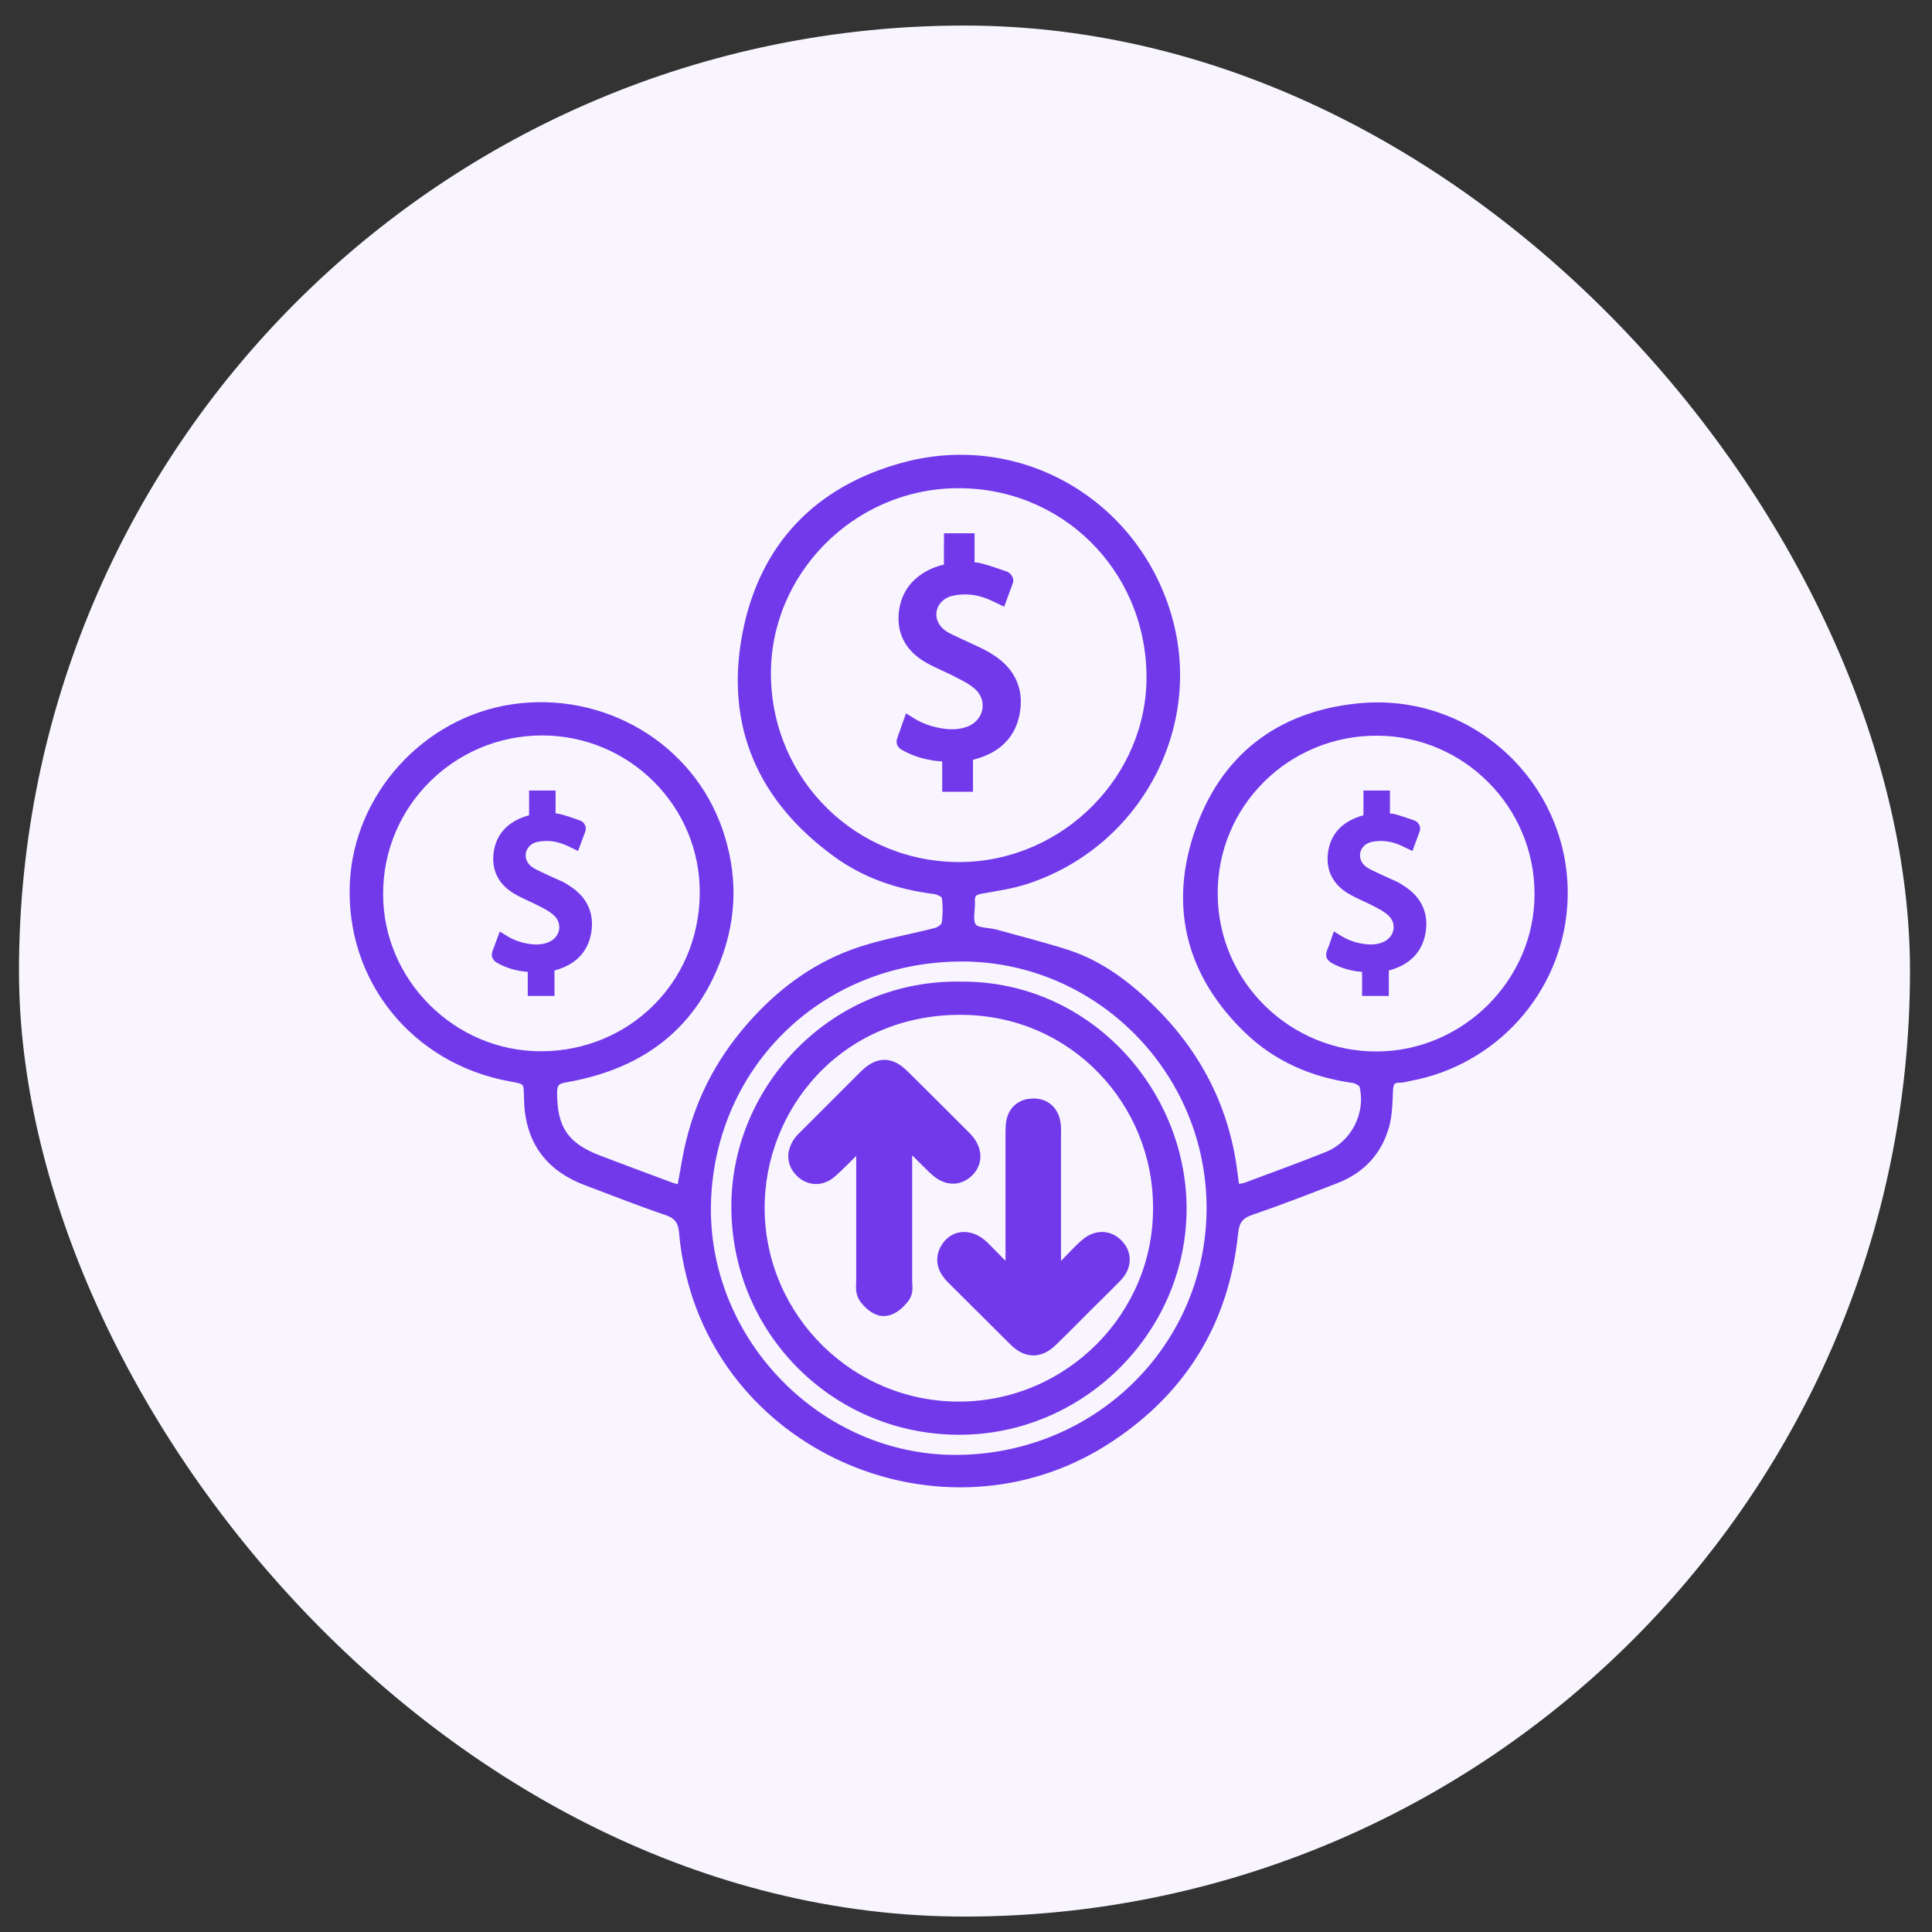 <svg width="67" height="67" viewBox="0 0 67 67" fill="none" xmlns="http://www.w3.org/2000/svg">
<rect x="0" y="0" width="67" height="67" fill="#333333" stroke="none"/>
<rect x="0.658" y="0.886" width="65.579" height="65.579" rx="32.789" fill="#F8F5FF"/>
<path d="M23.585 41.195C23.694 40.638 23.764 40.104 23.896 39.585C24.284 37.983 25.054 36.591 26.173 35.376C27.192 34.261 28.397 33.41 29.827 32.938C30.674 32.66 31.576 32.505 32.447 32.281C32.571 32.25 32.742 32.126 32.758 32.033C32.804 31.731 32.804 31.414 32.766 31.112C32.758 31.027 32.548 30.926 32.416 30.903C31.156 30.748 29.983 30.354 28.964 29.603C26.383 27.715 25.256 25.169 25.839 22.035C26.414 18.956 28.327 16.944 31.374 16.131C35.362 15.071 39.366 17.4 40.524 21.354C41.651 25.192 39.474 29.286 35.595 30.555C35.098 30.718 34.561 30.795 34.041 30.888C33.807 30.926 33.691 31.004 33.706 31.251C33.722 31.546 33.613 31.909 33.753 32.118C33.862 32.288 34.258 32.265 34.523 32.335C35.354 32.567 36.194 32.776 37.01 33.039C38.184 33.418 39.148 34.161 39.995 35.004C41.581 36.575 42.553 38.486 42.817 40.723C42.833 40.839 42.848 40.955 42.864 41.063C42.864 41.087 42.887 41.11 42.918 41.164C43.004 41.148 43.105 41.148 43.19 41.117C44.123 40.769 45.056 40.429 45.989 40.057C46.937 39.686 47.482 38.649 47.248 37.658C47.225 37.566 47.031 37.465 46.906 37.45C45.523 37.256 44.279 36.722 43.268 35.755C41.278 33.844 40.641 31.515 41.511 28.915C42.39 26.284 44.325 24.775 47.101 24.496C51.143 24.086 54.548 27.444 54.245 31.46C54.019 34.416 51.804 36.854 48.873 37.388C48.757 37.411 48.64 37.45 48.531 37.442C48.267 37.442 48.22 37.573 48.205 37.806C48.189 38.216 48.181 38.641 48.08 39.028C47.831 39.941 47.241 40.584 46.347 40.932C45.367 41.311 44.395 41.69 43.4 42.031C43.012 42.162 42.872 42.363 42.833 42.766C42.522 45.814 41.076 48.206 38.518 49.9C33.053 53.537 25.435 50.566 23.896 44.205C23.779 43.733 23.694 43.245 23.655 42.758C23.623 42.371 23.491 42.17 23.11 42.038C22.17 41.721 21.237 41.35 20.312 41.001C18.967 40.491 18.291 39.516 18.275 38.069C18.267 37.504 18.267 37.504 17.715 37.403C14.38 36.807 12.087 33.983 12.235 30.64C12.367 27.607 14.746 24.976 17.77 24.527C20.918 24.063 23.95 25.858 24.961 28.806C25.474 30.307 25.466 31.793 24.883 33.302C23.95 35.739 22.108 37.001 19.612 37.434C19.294 37.488 19.216 37.597 19.216 37.898C19.216 39.121 19.612 39.725 20.763 40.166C21.587 40.483 22.411 40.785 23.235 41.094C23.344 41.141 23.453 41.156 23.585 41.195ZM39.863 23.405C39.816 19.683 36.847 16.773 33.147 16.828C29.532 16.874 26.578 19.877 26.632 23.451C26.686 27.135 29.672 30.044 33.349 29.998C36.94 29.951 39.91 26.949 39.863 23.405ZM53.32 30.996C53.32 27.924 50.817 25.417 47.754 25.409C44.629 25.401 42.11 27.901 42.125 31.004C42.141 34.138 44.722 36.583 47.746 36.567C50.793 36.56 53.328 34.037 53.32 30.996ZM13.183 30.988C13.168 34.022 15.702 36.583 18.796 36.56C21.828 36.544 24.339 34.176 24.37 30.996C24.401 27.901 21.874 25.394 18.788 25.401C15.694 25.409 13.183 27.909 13.183 30.988ZM24.549 41.899C24.533 46.588 28.443 50.542 33.1 50.558C38.005 50.573 41.931 46.727 41.947 41.914C41.954 37.132 38.067 33.225 33.318 33.24C28.311 33.271 24.587 37.109 24.549 41.899Z" fill="#7239EA" stroke="#7239EA" stroke-width="0.207"/>
<path d="M33.341 34.145C37.795 34.122 41.115 37.937 41.045 42.038C40.975 46.225 37.461 49.676 33.224 49.653C28.894 49.629 25.435 46.124 25.466 41.783C25.497 37.682 28.91 34.06 33.341 34.145ZM40.089 41.884C40.104 38.285 37.236 35.097 33.318 35.09C29.089 35.082 26.376 38.456 26.414 41.953C26.453 45.691 29.532 48.732 33.287 48.709C37.041 48.693 40.112 45.613 40.089 41.884Z" fill="#7239EA" stroke="#7239EA" stroke-width="0.207"/>
<path d="M30.177 38.912C30.064 39.021 29.968 39.114 29.881 39.199C29.77 39.308 29.674 39.401 29.578 39.493C29.5 39.57 29.423 39.648 29.346 39.726C29.114 39.959 28.882 40.193 28.637 40.413C28.427 40.607 28.179 40.615 27.977 40.413C27.774 40.205 27.806 39.972 27.977 39.748C28.006 39.708 28.039 39.676 28.073 39.643C28.085 39.632 28.097 39.62 28.109 39.609C28.455 39.261 28.803 38.914 29.151 38.568C29.498 38.222 29.846 37.875 30.192 37.527C30.565 37.163 30.775 37.163 31.141 37.527C31.612 37.991 32.08 38.459 32.549 38.927C32.784 39.162 33.019 39.397 33.255 39.632C33.543 39.918 33.574 40.197 33.364 40.406C33.139 40.622 32.89 40.599 32.587 40.305C32.348 40.073 32.11 39.834 31.871 39.595C31.752 39.475 31.633 39.356 31.514 39.237C31.428 39.152 31.335 39.067 31.164 38.912C31.159 38.99 31.153 39.057 31.149 39.116C31.14 39.233 31.133 39.32 31.133 39.407V44.437C31.133 44.472 31.136 44.508 31.138 44.545C31.146 44.649 31.153 44.754 31.102 44.816C30.985 44.963 30.814 45.134 30.651 45.141C30.519 45.149 30.332 44.971 30.231 44.832C30.177 44.755 30.183 44.637 30.189 44.52C30.19 44.484 30.192 44.449 30.192 44.414V39.462C30.204 39.357 30.197 39.243 30.186 39.065C30.183 39.019 30.18 38.968 30.177 38.912Z" fill="#7239EA"/>
<path d="M30.177 38.912C30.064 39.021 29.968 39.114 29.881 39.199C29.77 39.308 29.674 39.401 29.578 39.493C29.5 39.57 29.423 39.648 29.346 39.726C29.114 39.959 28.882 40.193 28.637 40.413C28.427 40.607 28.179 40.615 27.977 40.413C27.774 40.205 27.806 39.972 27.977 39.748C28.006 39.708 28.039 39.676 28.073 39.643C28.085 39.632 28.097 39.62 28.109 39.609C28.455 39.261 28.803 38.914 29.151 38.568C29.498 38.222 29.846 37.875 30.192 37.527C30.565 37.163 30.775 37.163 31.141 37.527C31.612 37.991 32.08 38.459 32.549 38.927C32.784 39.162 33.019 39.397 33.255 39.632C33.543 39.918 33.574 40.197 33.364 40.406C33.139 40.622 32.89 40.599 32.587 40.305C32.348 40.073 32.11 39.834 31.871 39.595C31.752 39.475 31.633 39.356 31.514 39.237C31.428 39.152 31.335 39.067 31.164 38.912C31.159 38.99 31.153 39.057 31.149 39.116C31.14 39.233 31.133 39.32 31.133 39.407V44.437C31.133 44.472 31.136 44.508 31.138 44.545C31.146 44.649 31.153 44.754 31.102 44.816C30.985 44.963 30.814 45.134 30.651 45.141C30.519 45.149 30.332 44.971 30.231 44.832C30.177 44.755 30.183 44.637 30.189 44.52C30.19 44.484 30.192 44.449 30.192 44.414V39.462C30.204 39.357 30.197 39.243 30.186 39.065C30.183 39.019 30.18 38.968 30.177 38.912Z" stroke="#7239EA"/>
<path d="M36.443 44.808C36.625 44.619 36.808 44.431 36.991 44.243C37.173 44.056 37.356 43.868 37.539 43.679C37.562 43.655 37.585 43.632 37.608 43.609C37.676 43.54 37.743 43.471 37.819 43.408C38.052 43.191 38.316 43.145 38.542 43.377C38.752 43.593 38.705 43.849 38.495 44.066C38.277 44.288 38.056 44.506 37.835 44.724C37.726 44.832 37.616 44.94 37.508 45.048C37.37 45.185 37.234 45.322 37.097 45.46C36.824 45.735 36.551 46.01 36.272 46.279C35.961 46.58 35.712 46.58 35.401 46.279L33.232 44.12C32.999 43.888 32.906 43.648 33.131 43.369C33.318 43.145 33.629 43.183 33.908 43.462C34.174 43.726 34.436 43.996 34.699 44.266C34.876 44.447 35.052 44.628 35.23 44.808L35.23 44.808C35.269 44.793 35.308 44.777 35.346 44.754C35.349 44.709 35.353 44.665 35.356 44.621C35.363 44.537 35.37 44.454 35.37 44.367V39.415C35.37 39.283 35.37 39.16 35.378 39.028C35.401 38.757 35.556 38.595 35.828 38.595C36.101 38.587 36.256 38.749 36.287 39.02C36.299 39.107 36.297 39.194 36.296 39.282C36.295 39.31 36.295 39.34 36.295 39.369V44.282V44.731C36.342 44.762 36.388 44.785 36.443 44.808Z" fill="#7239EA"/>
<path d="M36.443 44.808C36.625 44.619 36.808 44.431 36.991 44.243C37.173 44.056 37.356 43.868 37.539 43.679C37.562 43.655 37.585 43.632 37.608 43.609C37.676 43.54 37.743 43.471 37.819 43.408C38.052 43.191 38.316 43.145 38.542 43.377C38.752 43.593 38.705 43.849 38.495 44.066C38.277 44.288 38.056 44.506 37.835 44.724C37.726 44.832 37.616 44.94 37.508 45.048C37.37 45.185 37.234 45.322 37.097 45.46C36.824 45.735 36.551 46.01 36.272 46.279C35.961 46.58 35.712 46.58 35.401 46.279L33.232 44.12C32.999 43.888 32.906 43.648 33.131 43.369C33.318 43.145 33.629 43.183 33.908 43.462C34.174 43.726 34.436 43.996 34.699 44.266C34.876 44.447 35.052 44.628 35.23 44.808L35.23 44.808C35.269 44.793 35.308 44.777 35.346 44.754C35.349 44.709 35.353 44.665 35.356 44.621C35.363 44.537 35.37 44.454 35.37 44.367V39.415C35.37 39.283 35.37 39.16 35.378 39.028C35.401 38.757 35.556 38.595 35.828 38.595C36.101 38.587 36.256 38.749 36.287 39.02C36.299 39.107 36.297 39.194 36.296 39.282C36.295 39.31 36.295 39.34 36.295 39.369V44.282V44.731C36.342 44.762 36.388 44.785 36.443 44.808Z" stroke="#7239EA"/>
<path d="M17.436 32.614C17.731 32.799 18.05 32.907 18.384 32.946C18.625 32.977 18.866 32.962 19.092 32.869C19.643 32.652 19.784 31.979 19.34 31.584C19.185 31.437 18.983 31.337 18.788 31.236C18.509 31.089 18.205 30.973 17.933 30.811C17.498 30.555 17.265 30.16 17.319 29.642C17.374 29.108 17.669 28.752 18.166 28.551C18.26 28.512 18.361 28.481 18.462 28.458C18.54 28.443 18.555 28.412 18.555 28.334C18.555 28.102 18.555 27.862 18.555 27.622C18.726 27.622 18.882 27.622 19.061 27.622C19.061 27.878 19.061 28.133 19.061 28.396C19.177 28.412 19.286 28.412 19.387 28.435C19.612 28.497 19.838 28.574 20.056 28.652C20.079 28.659 20.118 28.721 20.11 28.744C20.056 28.899 19.993 29.054 19.931 29.224C19.884 29.201 19.838 29.186 19.799 29.162C19.418 28.977 19.014 28.907 18.602 28.992C18.12 29.093 17.887 29.572 18.104 29.983C18.198 30.16 18.361 30.269 18.532 30.354C18.82 30.493 19.107 30.625 19.402 30.756C19.488 30.795 19.574 30.849 19.651 30.903C20.172 31.236 20.405 31.716 20.297 32.327C20.188 32.938 19.784 33.287 19.2 33.449C19.022 33.496 19.022 33.496 19.022 33.681C19.022 33.898 19.022 34.107 19.022 34.331C18.843 34.331 18.687 34.331 18.509 34.331C18.509 34.06 18.509 33.797 18.509 33.519C18.376 33.503 18.268 33.496 18.151 33.48C17.863 33.441 17.584 33.349 17.327 33.202C17.265 33.163 17.249 33.124 17.273 33.054C17.327 32.923 17.374 32.776 17.436 32.614Z" fill="#7239EA" stroke="#7239EA" stroke-width="0.414"/>
<path d="M46.37 32.614C46.666 32.799 46.984 32.907 47.319 32.946C47.56 32.977 47.801 32.962 48.026 32.869C48.578 32.652 48.718 31.979 48.275 31.584C48.119 31.437 47.917 31.337 47.723 31.236C47.443 31.089 47.14 30.973 46.868 30.811C46.432 30.555 46.199 30.16 46.254 29.642C46.308 29.108 46.603 28.752 47.101 28.551C47.194 28.512 47.295 28.481 47.397 28.458C47.474 28.443 47.49 28.412 47.49 28.334C47.49 28.102 47.49 27.862 47.49 27.622C47.661 27.622 47.816 27.622 47.995 27.622C47.995 27.878 47.995 28.133 47.995 28.396C48.112 28.412 48.221 28.412 48.322 28.435C48.547 28.497 48.773 28.574 48.99 28.652C49.013 28.659 49.052 28.721 49.044 28.744C48.99 28.899 48.928 29.054 48.866 29.224C48.819 29.201 48.773 29.186 48.734 29.162C48.353 28.977 47.948 28.907 47.536 28.992C47.054 29.093 46.821 29.572 47.039 29.983C47.132 30.16 47.295 30.269 47.466 30.354C47.754 30.493 48.042 30.625 48.337 30.756C48.423 30.795 48.508 30.849 48.586 30.903C49.107 31.236 49.34 31.716 49.231 32.327C49.122 32.938 48.718 33.287 48.135 33.449C47.956 33.496 47.956 33.496 47.956 33.681C47.956 33.898 47.956 34.107 47.956 34.331C47.777 34.331 47.622 34.331 47.443 34.331C47.443 34.06 47.443 33.797 47.443 33.519C47.311 33.503 47.202 33.496 47.086 33.48C46.798 33.441 46.518 33.349 46.261 33.202C46.199 33.163 46.184 33.124 46.207 33.054C46.261 32.923 46.316 32.776 46.37 32.614Z" fill="#7239EA" stroke="#7239EA" stroke-width="0.414"/>
<path d="M31.529 25.053C31.91 25.293 32.307 25.425 32.734 25.479C33.045 25.517 33.341 25.502 33.636 25.386C34.336 25.107 34.514 24.256 33.955 23.745C33.753 23.56 33.496 23.428 33.247 23.304C32.89 23.111 32.501 22.972 32.159 22.763C31.607 22.43 31.312 21.935 31.374 21.277C31.444 20.596 31.825 20.147 32.447 19.884C32.571 19.838 32.696 19.799 32.828 19.768C32.921 19.745 32.952 19.706 32.944 19.613C32.936 19.311 32.944 19.017 32.944 18.7C33.162 18.7 33.364 18.7 33.59 18.7C33.59 19.025 33.59 19.35 33.59 19.691C33.737 19.706 33.877 19.706 34.009 19.745C34.297 19.822 34.577 19.923 34.864 20.023C34.895 20.039 34.942 20.108 34.934 20.14C34.864 20.341 34.787 20.534 34.709 20.751C34.647 20.72 34.592 20.697 34.538 20.673C34.056 20.433 33.543 20.341 33.006 20.457C32.392 20.581 32.089 21.2 32.369 21.71C32.493 21.935 32.688 22.074 32.913 22.182C33.279 22.36 33.652 22.523 34.017 22.701C34.126 22.755 34.235 22.817 34.336 22.887C35.004 23.312 35.3 23.923 35.16 24.705C35.02 25.486 34.507 25.927 33.761 26.129C33.535 26.191 33.535 26.183 33.535 26.423C33.535 26.694 33.535 26.964 33.535 27.251C33.31 27.251 33.108 27.251 32.882 27.251C32.882 26.91 32.882 26.57 32.882 26.222C32.719 26.206 32.571 26.191 32.431 26.175C32.058 26.121 31.708 26.013 31.382 25.827C31.296 25.78 31.281 25.734 31.32 25.641C31.389 25.44 31.459 25.254 31.529 25.053Z" fill="#7239EA" stroke="#7239EA" stroke-width="0.414"/>
</svg>
